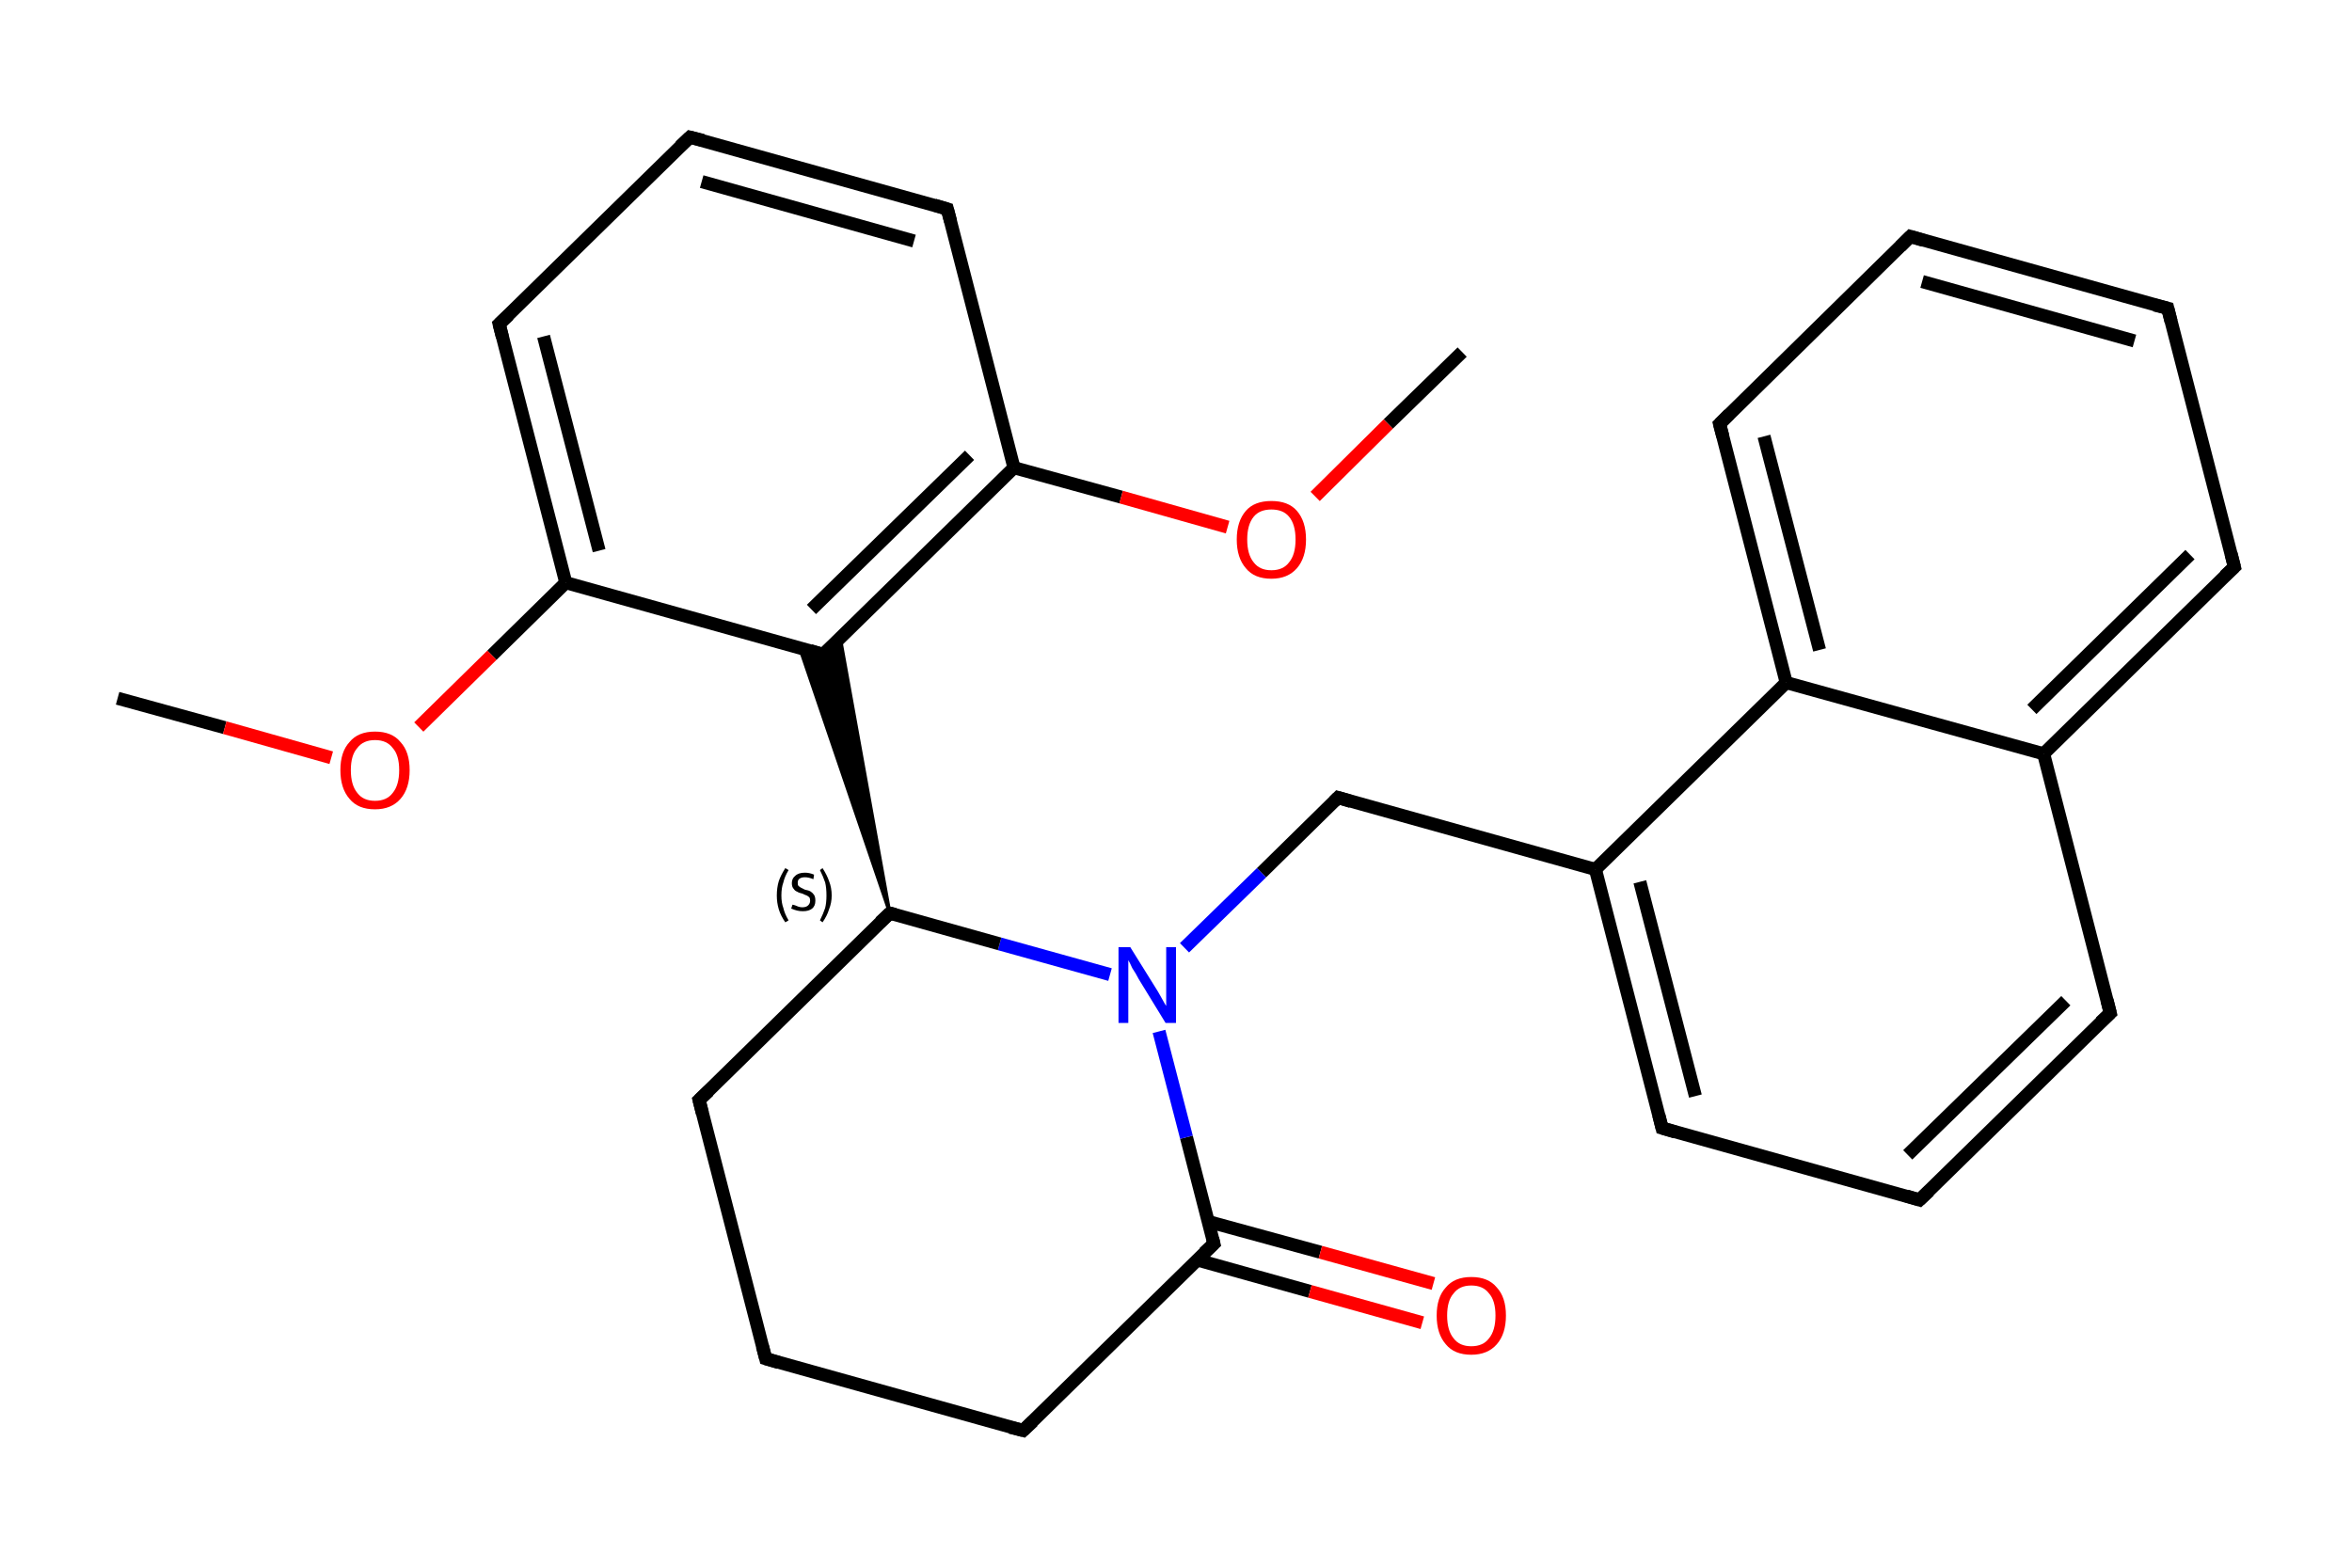 <?xml version='1.0' encoding='iso-8859-1'?>
<svg version='1.1' baseProfile='full'
              xmlns='http://www.w3.org/2000/svg'
                      xmlns:rdkit='http://www.rdkit.org/xml'
                      xmlns:xlink='http://www.w3.org/1999/xlink'
                  xml:space='preserve'
width='360px' height='240px' viewBox='0 0 360 240'>
<!-- END OF HEADER -->
<rect style='opacity:1.0;fill:#FFFFFF;stroke:none' width='360.0' height='240.0' x='0.0' y='0.0'> </rect>
<path class='bond-0 atom-0 atom-1' d='M 18.0,106.9 L 34.4,111.4' style='fill:none;fill-rule:evenodd;stroke:#000000;stroke-width:2.0px;stroke-linecap:butt;stroke-linejoin:miter;stroke-opacity:1' />
<path class='bond-0 atom-0 atom-1' d='M 34.4,111.4 L 50.7,116.0' style='fill:none;fill-rule:evenodd;stroke:#FF0000;stroke-width:2.0px;stroke-linecap:butt;stroke-linejoin:miter;stroke-opacity:1' />
<path class='bond-1 atom-1 atom-2' d='M 64.1,111.3 L 75.3,100.3' style='fill:none;fill-rule:evenodd;stroke:#FF0000;stroke-width:2.0px;stroke-linecap:butt;stroke-linejoin:miter;stroke-opacity:1' />
<path class='bond-1 atom-1 atom-2' d='M 75.3,100.3 L 86.6,89.2' style='fill:none;fill-rule:evenodd;stroke:#000000;stroke-width:2.0px;stroke-linecap:butt;stroke-linejoin:miter;stroke-opacity:1' />
<path class='bond-2 atom-2 atom-3' d='M 86.6,89.2 L 76.4,49.6' style='fill:none;fill-rule:evenodd;stroke:#000000;stroke-width:2.0px;stroke-linecap:butt;stroke-linejoin:miter;stroke-opacity:1' />
<path class='bond-2 atom-2 atom-3' d='M 91.7,84.3 L 83.2,51.5' style='fill:none;fill-rule:evenodd;stroke:#000000;stroke-width:2.0px;stroke-linecap:butt;stroke-linejoin:miter;stroke-opacity:1' />
<path class='bond-3 atom-3 atom-4' d='M 76.4,49.6 L 105.6,21.0' style='fill:none;fill-rule:evenodd;stroke:#000000;stroke-width:2.0px;stroke-linecap:butt;stroke-linejoin:miter;stroke-opacity:1' />
<path class='bond-4 atom-4 atom-5' d='M 105.6,21.0 L 145.0,32.0' style='fill:none;fill-rule:evenodd;stroke:#000000;stroke-width:2.0px;stroke-linecap:butt;stroke-linejoin:miter;stroke-opacity:1' />
<path class='bond-4 atom-4 atom-5' d='M 107.4,27.8 L 139.9,36.9' style='fill:none;fill-rule:evenodd;stroke:#000000;stroke-width:2.0px;stroke-linecap:butt;stroke-linejoin:miter;stroke-opacity:1' />
<path class='bond-5 atom-5 atom-6' d='M 145.0,32.0 L 155.2,71.6' style='fill:none;fill-rule:evenodd;stroke:#000000;stroke-width:2.0px;stroke-linecap:butt;stroke-linejoin:miter;stroke-opacity:1' />
<path class='bond-6 atom-6 atom-7' d='M 155.2,71.6 L 171.6,76.1' style='fill:none;fill-rule:evenodd;stroke:#000000;stroke-width:2.0px;stroke-linecap:butt;stroke-linejoin:miter;stroke-opacity:1' />
<path class='bond-6 atom-6 atom-7' d='M 171.6,76.1 L 187.9,80.7' style='fill:none;fill-rule:evenodd;stroke:#FF0000;stroke-width:2.0px;stroke-linecap:butt;stroke-linejoin:miter;stroke-opacity:1' />
<path class='bond-7 atom-7 atom-8' d='M 201.3,76.0 L 212.5,64.9' style='fill:none;fill-rule:evenodd;stroke:#FF0000;stroke-width:2.0px;stroke-linecap:butt;stroke-linejoin:miter;stroke-opacity:1' />
<path class='bond-7 atom-7 atom-8' d='M 212.5,64.9 L 223.8,53.9' style='fill:none;fill-rule:evenodd;stroke:#000000;stroke-width:2.0px;stroke-linecap:butt;stroke-linejoin:miter;stroke-opacity:1' />
<path class='bond-8 atom-6 atom-9' d='M 155.2,71.6 L 126.0,100.2' style='fill:none;fill-rule:evenodd;stroke:#000000;stroke-width:2.0px;stroke-linecap:butt;stroke-linejoin:miter;stroke-opacity:1' />
<path class='bond-8 atom-6 atom-9' d='M 148.4,69.7 L 124.2,93.3' style='fill:none;fill-rule:evenodd;stroke:#000000;stroke-width:2.0px;stroke-linecap:butt;stroke-linejoin:miter;stroke-opacity:1' />
<path class='bond-9 atom-10 atom-9' d='M 136.2,139.8 L 122.4,99.2 L 126.0,100.2 Z' style='fill:#000000;fill-rule:evenodd;fill-opacity:1;stroke:#000000;stroke-width:0.5px;stroke-linecap:butt;stroke-linejoin:miter;stroke-opacity:1;' />
<path class='bond-9 atom-10 atom-9' d='M 136.2,139.8 L 126.0,100.2 L 128.6,97.6 Z' style='fill:#000000;fill-rule:evenodd;fill-opacity:1;stroke:#000000;stroke-width:0.5px;stroke-linecap:butt;stroke-linejoin:miter;stroke-opacity:1;' />
<path class='bond-10 atom-10 atom-11' d='M 136.2,139.8 L 107.0,168.4' style='fill:none;fill-rule:evenodd;stroke:#000000;stroke-width:2.0px;stroke-linecap:butt;stroke-linejoin:miter;stroke-opacity:1' />
<path class='bond-11 atom-11 atom-12' d='M 107.0,168.4 L 117.2,208.0' style='fill:none;fill-rule:evenodd;stroke:#000000;stroke-width:2.0px;stroke-linecap:butt;stroke-linejoin:miter;stroke-opacity:1' />
<path class='bond-12 atom-12 atom-13' d='M 117.2,208.0 L 156.6,219.0' style='fill:none;fill-rule:evenodd;stroke:#000000;stroke-width:2.0px;stroke-linecap:butt;stroke-linejoin:miter;stroke-opacity:1' />
<path class='bond-13 atom-13 atom-14' d='M 156.6,219.0 L 185.8,190.4' style='fill:none;fill-rule:evenodd;stroke:#000000;stroke-width:2.0px;stroke-linecap:butt;stroke-linejoin:miter;stroke-opacity:1' />
<path class='bond-14 atom-14 atom-15' d='M 183.3,192.9 L 200.5,197.7' style='fill:none;fill-rule:evenodd;stroke:#000000;stroke-width:2.0px;stroke-linecap:butt;stroke-linejoin:miter;stroke-opacity:1' />
<path class='bond-14 atom-14 atom-15' d='M 200.5,197.7 L 217.7,202.5' style='fill:none;fill-rule:evenodd;stroke:#FF0000;stroke-width:2.0px;stroke-linecap:butt;stroke-linejoin:miter;stroke-opacity:1' />
<path class='bond-14 atom-14 atom-15' d='M 184.9,187.0 L 202.1,191.7' style='fill:none;fill-rule:evenodd;stroke:#000000;stroke-width:2.0px;stroke-linecap:butt;stroke-linejoin:miter;stroke-opacity:1' />
<path class='bond-14 atom-14 atom-15' d='M 202.1,191.7 L 219.4,196.5' style='fill:none;fill-rule:evenodd;stroke:#FF0000;stroke-width:2.0px;stroke-linecap:butt;stroke-linejoin:miter;stroke-opacity:1' />
<path class='bond-15 atom-14 atom-16' d='M 185.8,190.4 L 181.6,174.1' style='fill:none;fill-rule:evenodd;stroke:#000000;stroke-width:2.0px;stroke-linecap:butt;stroke-linejoin:miter;stroke-opacity:1' />
<path class='bond-15 atom-14 atom-16' d='M 181.6,174.1 L 177.4,157.9' style='fill:none;fill-rule:evenodd;stroke:#0000FF;stroke-width:2.0px;stroke-linecap:butt;stroke-linejoin:miter;stroke-opacity:1' />
<path class='bond-16 atom-16 atom-17' d='M 181.3,145.1 L 193.1,133.6' style='fill:none;fill-rule:evenodd;stroke:#0000FF;stroke-width:2.0px;stroke-linecap:butt;stroke-linejoin:miter;stroke-opacity:1' />
<path class='bond-16 atom-16 atom-17' d='M 193.1,133.6 L 204.8,122.1' style='fill:none;fill-rule:evenodd;stroke:#000000;stroke-width:2.0px;stroke-linecap:butt;stroke-linejoin:miter;stroke-opacity:1' />
<path class='bond-17 atom-17 atom-18' d='M 204.8,122.1 L 244.2,133.1' style='fill:none;fill-rule:evenodd;stroke:#000000;stroke-width:2.0px;stroke-linecap:butt;stroke-linejoin:miter;stroke-opacity:1' />
<path class='bond-18 atom-18 atom-19' d='M 244.2,133.1 L 254.4,172.7' style='fill:none;fill-rule:evenodd;stroke:#000000;stroke-width:2.0px;stroke-linecap:butt;stroke-linejoin:miter;stroke-opacity:1' />
<path class='bond-18 atom-18 atom-19' d='M 251.0,135.0 L 259.5,167.8' style='fill:none;fill-rule:evenodd;stroke:#000000;stroke-width:2.0px;stroke-linecap:butt;stroke-linejoin:miter;stroke-opacity:1' />
<path class='bond-19 atom-19 atom-20' d='M 254.4,172.7 L 293.8,183.7' style='fill:none;fill-rule:evenodd;stroke:#000000;stroke-width:2.0px;stroke-linecap:butt;stroke-linejoin:miter;stroke-opacity:1' />
<path class='bond-20 atom-20 atom-21' d='M 293.8,183.7 L 323.0,155.1' style='fill:none;fill-rule:evenodd;stroke:#000000;stroke-width:2.0px;stroke-linecap:butt;stroke-linejoin:miter;stroke-opacity:1' />
<path class='bond-20 atom-20 atom-21' d='M 292.0,176.8 L 316.2,153.2' style='fill:none;fill-rule:evenodd;stroke:#000000;stroke-width:2.0px;stroke-linecap:butt;stroke-linejoin:miter;stroke-opacity:1' />
<path class='bond-21 atom-21 atom-22' d='M 323.0,155.1 L 312.8,115.4' style='fill:none;fill-rule:evenodd;stroke:#000000;stroke-width:2.0px;stroke-linecap:butt;stroke-linejoin:miter;stroke-opacity:1' />
<path class='bond-22 atom-22 atom-23' d='M 312.8,115.4 L 342.0,86.8' style='fill:none;fill-rule:evenodd;stroke:#000000;stroke-width:2.0px;stroke-linecap:butt;stroke-linejoin:miter;stroke-opacity:1' />
<path class='bond-22 atom-22 atom-23' d='M 311.0,108.6 L 335.2,84.9' style='fill:none;fill-rule:evenodd;stroke:#000000;stroke-width:2.0px;stroke-linecap:butt;stroke-linejoin:miter;stroke-opacity:1' />
<path class='bond-23 atom-23 atom-24' d='M 342.0,86.8 L 331.8,47.2' style='fill:none;fill-rule:evenodd;stroke:#000000;stroke-width:2.0px;stroke-linecap:butt;stroke-linejoin:miter;stroke-opacity:1' />
<path class='bond-24 atom-24 atom-25' d='M 331.8,47.2 L 292.4,36.2' style='fill:none;fill-rule:evenodd;stroke:#000000;stroke-width:2.0px;stroke-linecap:butt;stroke-linejoin:miter;stroke-opacity:1' />
<path class='bond-24 atom-24 atom-25' d='M 326.7,52.2 L 294.2,43.1' style='fill:none;fill-rule:evenodd;stroke:#000000;stroke-width:2.0px;stroke-linecap:butt;stroke-linejoin:miter;stroke-opacity:1' />
<path class='bond-25 atom-25 atom-26' d='M 292.4,36.2 L 263.2,64.9' style='fill:none;fill-rule:evenodd;stroke:#000000;stroke-width:2.0px;stroke-linecap:butt;stroke-linejoin:miter;stroke-opacity:1' />
<path class='bond-26 atom-26 atom-27' d='M 263.2,64.9 L 273.4,104.5' style='fill:none;fill-rule:evenodd;stroke:#000000;stroke-width:2.0px;stroke-linecap:butt;stroke-linejoin:miter;stroke-opacity:1' />
<path class='bond-26 atom-26 atom-27' d='M 270.0,66.8 L 278.5,99.5' style='fill:none;fill-rule:evenodd;stroke:#000000;stroke-width:2.0px;stroke-linecap:butt;stroke-linejoin:miter;stroke-opacity:1' />
<path class='bond-27 atom-9 atom-2' d='M 126.0,100.2 L 86.6,89.2' style='fill:none;fill-rule:evenodd;stroke:#000000;stroke-width:2.0px;stroke-linecap:butt;stroke-linejoin:miter;stroke-opacity:1' />
<path class='bond-28 atom-16 atom-10' d='M 169.9,149.2 L 153.0,144.5' style='fill:none;fill-rule:evenodd;stroke:#0000FF;stroke-width:2.0px;stroke-linecap:butt;stroke-linejoin:miter;stroke-opacity:1' />
<path class='bond-28 atom-16 atom-10' d='M 153.0,144.5 L 136.2,139.8' style='fill:none;fill-rule:evenodd;stroke:#000000;stroke-width:2.0px;stroke-linecap:butt;stroke-linejoin:miter;stroke-opacity:1' />
<path class='bond-29 atom-27 atom-18' d='M 273.4,104.5 L 244.2,133.1' style='fill:none;fill-rule:evenodd;stroke:#000000;stroke-width:2.0px;stroke-linecap:butt;stroke-linejoin:miter;stroke-opacity:1' />
<path class='bond-30 atom-27 atom-22' d='M 273.4,104.5 L 312.8,115.4' style='fill:none;fill-rule:evenodd;stroke:#000000;stroke-width:2.0px;stroke-linecap:butt;stroke-linejoin:miter;stroke-opacity:1' />
<path d='M 76.9,51.6 L 76.4,49.6 L 77.9,48.2' style='fill:none;stroke:#000000;stroke-width:2.0px;stroke-linecap:butt;stroke-linejoin:miter;stroke-opacity:1;' />
<path d='M 104.1,22.4 L 105.6,21.0 L 107.6,21.5' style='fill:none;stroke:#000000;stroke-width:2.0px;stroke-linecap:butt;stroke-linejoin:miter;stroke-opacity:1;' />
<path d='M 143.0,31.4 L 145.0,32.0 L 145.5,33.9' style='fill:none;stroke:#000000;stroke-width:2.0px;stroke-linecap:butt;stroke-linejoin:miter;stroke-opacity:1;' />
<path d='M 127.5,98.8 L 126.0,100.2 L 124.0,99.6' style='fill:none;stroke:#000000;stroke-width:2.0px;stroke-linecap:butt;stroke-linejoin:miter;stroke-opacity:1;' />
<path d='M 134.7,141.2 L 136.2,139.8 L 137.0,140.0' style='fill:none;stroke:#000000;stroke-width:2.0px;stroke-linecap:butt;stroke-linejoin:miter;stroke-opacity:1;' />
<path d='M 108.5,167.0 L 107.0,168.4 L 107.5,170.4' style='fill:none;stroke:#000000;stroke-width:2.0px;stroke-linecap:butt;stroke-linejoin:miter;stroke-opacity:1;' />
<path d='M 116.7,206.1 L 117.2,208.0 L 119.2,208.6' style='fill:none;stroke:#000000;stroke-width:2.0px;stroke-linecap:butt;stroke-linejoin:miter;stroke-opacity:1;' />
<path d='M 154.6,218.5 L 156.6,219.0 L 158.1,217.6' style='fill:none;stroke:#000000;stroke-width:2.0px;stroke-linecap:butt;stroke-linejoin:miter;stroke-opacity:1;' />
<path d='M 184.3,191.8 L 185.8,190.4 L 185.6,189.6' style='fill:none;stroke:#000000;stroke-width:2.0px;stroke-linecap:butt;stroke-linejoin:miter;stroke-opacity:1;' />
<path d='M 204.2,122.7 L 204.8,122.1 L 206.8,122.7' style='fill:none;stroke:#000000;stroke-width:2.0px;stroke-linecap:butt;stroke-linejoin:miter;stroke-opacity:1;' />
<path d='M 253.9,170.7 L 254.4,172.7 L 256.4,173.3' style='fill:none;stroke:#000000;stroke-width:2.0px;stroke-linecap:butt;stroke-linejoin:miter;stroke-opacity:1;' />
<path d='M 291.8,183.1 L 293.8,183.7 L 295.3,182.3' style='fill:none;stroke:#000000;stroke-width:2.0px;stroke-linecap:butt;stroke-linejoin:miter;stroke-opacity:1;' />
<path d='M 321.5,156.5 L 323.0,155.1 L 322.5,153.1' style='fill:none;stroke:#000000;stroke-width:2.0px;stroke-linecap:butt;stroke-linejoin:miter;stroke-opacity:1;' />
<path d='M 340.5,88.2 L 342.0,86.8 L 341.5,84.8' style='fill:none;stroke:#000000;stroke-width:2.0px;stroke-linecap:butt;stroke-linejoin:miter;stroke-opacity:1;' />
<path d='M 332.3,49.2 L 331.8,47.2 L 329.8,46.7' style='fill:none;stroke:#000000;stroke-width:2.0px;stroke-linecap:butt;stroke-linejoin:miter;stroke-opacity:1;' />
<path d='M 294.4,36.8 L 292.4,36.2 L 290.9,37.7' style='fill:none;stroke:#000000;stroke-width:2.0px;stroke-linecap:butt;stroke-linejoin:miter;stroke-opacity:1;' />
<path d='M 264.7,63.4 L 263.2,64.9 L 263.7,66.8' style='fill:none;stroke:#000000;stroke-width:2.0px;stroke-linecap:butt;stroke-linejoin:miter;stroke-opacity:1;' />
<path class='atom-1' d='M 52.1 117.9
Q 52.1 115.1, 53.5 113.6
Q 54.8 112.0, 57.4 112.0
Q 60.0 112.0, 61.3 113.6
Q 62.7 115.1, 62.7 117.9
Q 62.7 120.7, 61.3 122.3
Q 59.9 123.9, 57.4 123.9
Q 54.8 123.9, 53.5 122.3
Q 52.1 120.7, 52.1 117.9
M 57.4 122.6
Q 59.2 122.6, 60.1 121.4
Q 61.1 120.2, 61.1 117.9
Q 61.1 115.6, 60.1 114.5
Q 59.2 113.3, 57.4 113.3
Q 55.6 113.3, 54.7 114.5
Q 53.7 115.6, 53.7 117.9
Q 53.7 120.2, 54.7 121.4
Q 55.6 122.6, 57.4 122.6
' fill='#FF0000'/>
<path class='atom-7' d='M 189.3 82.6
Q 189.3 79.8, 190.7 78.2
Q 192.0 76.7, 194.6 76.7
Q 197.2 76.7, 198.5 78.2
Q 199.9 79.8, 199.9 82.6
Q 199.9 85.4, 198.5 87.0
Q 197.1 88.6, 194.6 88.6
Q 192.0 88.6, 190.7 87.0
Q 189.3 85.4, 189.3 82.6
M 194.6 87.3
Q 196.4 87.3, 197.3 86.1
Q 198.3 84.9, 198.3 82.6
Q 198.3 80.3, 197.3 79.1
Q 196.4 78.0, 194.6 78.0
Q 192.8 78.0, 191.9 79.1
Q 190.9 80.3, 190.9 82.6
Q 190.9 84.9, 191.9 86.1
Q 192.8 87.3, 194.6 87.3
' fill='#FF0000'/>
<path class='atom-15' d='M 219.9 201.4
Q 219.9 198.6, 221.3 197.1
Q 222.6 195.5, 225.2 195.5
Q 227.8 195.5, 229.1 197.1
Q 230.5 198.6, 230.5 201.4
Q 230.5 204.2, 229.1 205.8
Q 227.7 207.4, 225.2 207.4
Q 222.6 207.4, 221.3 205.8
Q 219.9 204.2, 219.9 201.4
M 225.2 206.1
Q 227.0 206.1, 227.9 204.9
Q 228.9 203.7, 228.9 201.4
Q 228.9 199.1, 227.9 198.0
Q 227.0 196.8, 225.2 196.8
Q 223.4 196.8, 222.5 198.0
Q 221.5 199.1, 221.5 201.4
Q 221.5 203.7, 222.5 204.9
Q 223.4 206.1, 225.2 206.1
' fill='#FF0000'/>
<path class='atom-16' d='M 173.0 145.0
L 176.8 151.1
Q 177.2 151.7, 177.8 152.8
Q 178.4 153.9, 178.5 154.0
L 178.5 145.0
L 180.0 145.0
L 180.0 156.6
L 178.4 156.6
L 174.3 149.9
Q 173.9 149.1, 173.3 148.2
Q 172.9 147.3, 172.7 147.0
L 172.7 156.6
L 171.2 156.6
L 171.2 145.0
L 173.0 145.0
' fill='#0000FF'/>
<path class='note' d='M 118.9 137.1
Q 118.9 135.9, 119.2 134.9
Q 119.5 134.0, 120.2 132.9
L 120.7 133.2
Q 120.1 134.2, 119.9 135.1
Q 119.6 135.9, 119.6 137.1
Q 119.6 138.2, 119.9 139.0
Q 120.1 139.9, 120.7 140.9
L 120.2 141.2
Q 119.5 140.2, 119.2 139.2
Q 118.9 138.2, 118.9 137.1
' fill='#000000'/>
<path class='note' d='M 121.3 138.5
Q 121.4 138.5, 121.7 138.6
Q 121.9 138.7, 122.2 138.8
Q 122.5 138.9, 122.8 138.9
Q 123.4 138.9, 123.7 138.6
Q 124.0 138.3, 124.0 137.9
Q 124.0 137.6, 123.9 137.4
Q 123.7 137.2, 123.5 137.1
Q 123.2 137.0, 122.8 136.8
Q 122.3 136.7, 122.0 136.5
Q 121.7 136.4, 121.5 136.1
Q 121.2 135.8, 121.2 135.2
Q 121.2 134.5, 121.7 134.1
Q 122.2 133.6, 123.2 133.6
Q 123.9 133.6, 124.6 133.9
L 124.5 134.6
Q 123.8 134.3, 123.2 134.3
Q 122.7 134.3, 122.4 134.5
Q 122.1 134.7, 122.1 135.1
Q 122.1 135.5, 122.2 135.6
Q 122.4 135.8, 122.6 135.9
Q 122.8 136.0, 123.2 136.2
Q 123.8 136.3, 124.1 136.5
Q 124.4 136.7, 124.6 137.0
Q 124.8 137.3, 124.8 137.9
Q 124.8 138.7, 124.3 139.1
Q 123.8 139.5, 122.9 139.5
Q 122.4 139.5, 122.0 139.4
Q 121.6 139.3, 121.1 139.1
L 121.3 138.5
' fill='#000000'/>
<path class='note' d='M 127.3 137.1
Q 127.3 138.2, 126.9 139.2
Q 126.6 140.2, 125.9 141.2
L 125.5 140.9
Q 126.0 139.9, 126.3 139.0
Q 126.5 138.2, 126.5 137.1
Q 126.5 135.9, 126.3 135.1
Q 126.0 134.2, 125.5 133.2
L 125.9 132.9
Q 126.6 134.0, 126.9 134.9
Q 127.3 135.9, 127.3 137.1
' fill='#000000'/>
</svg>
